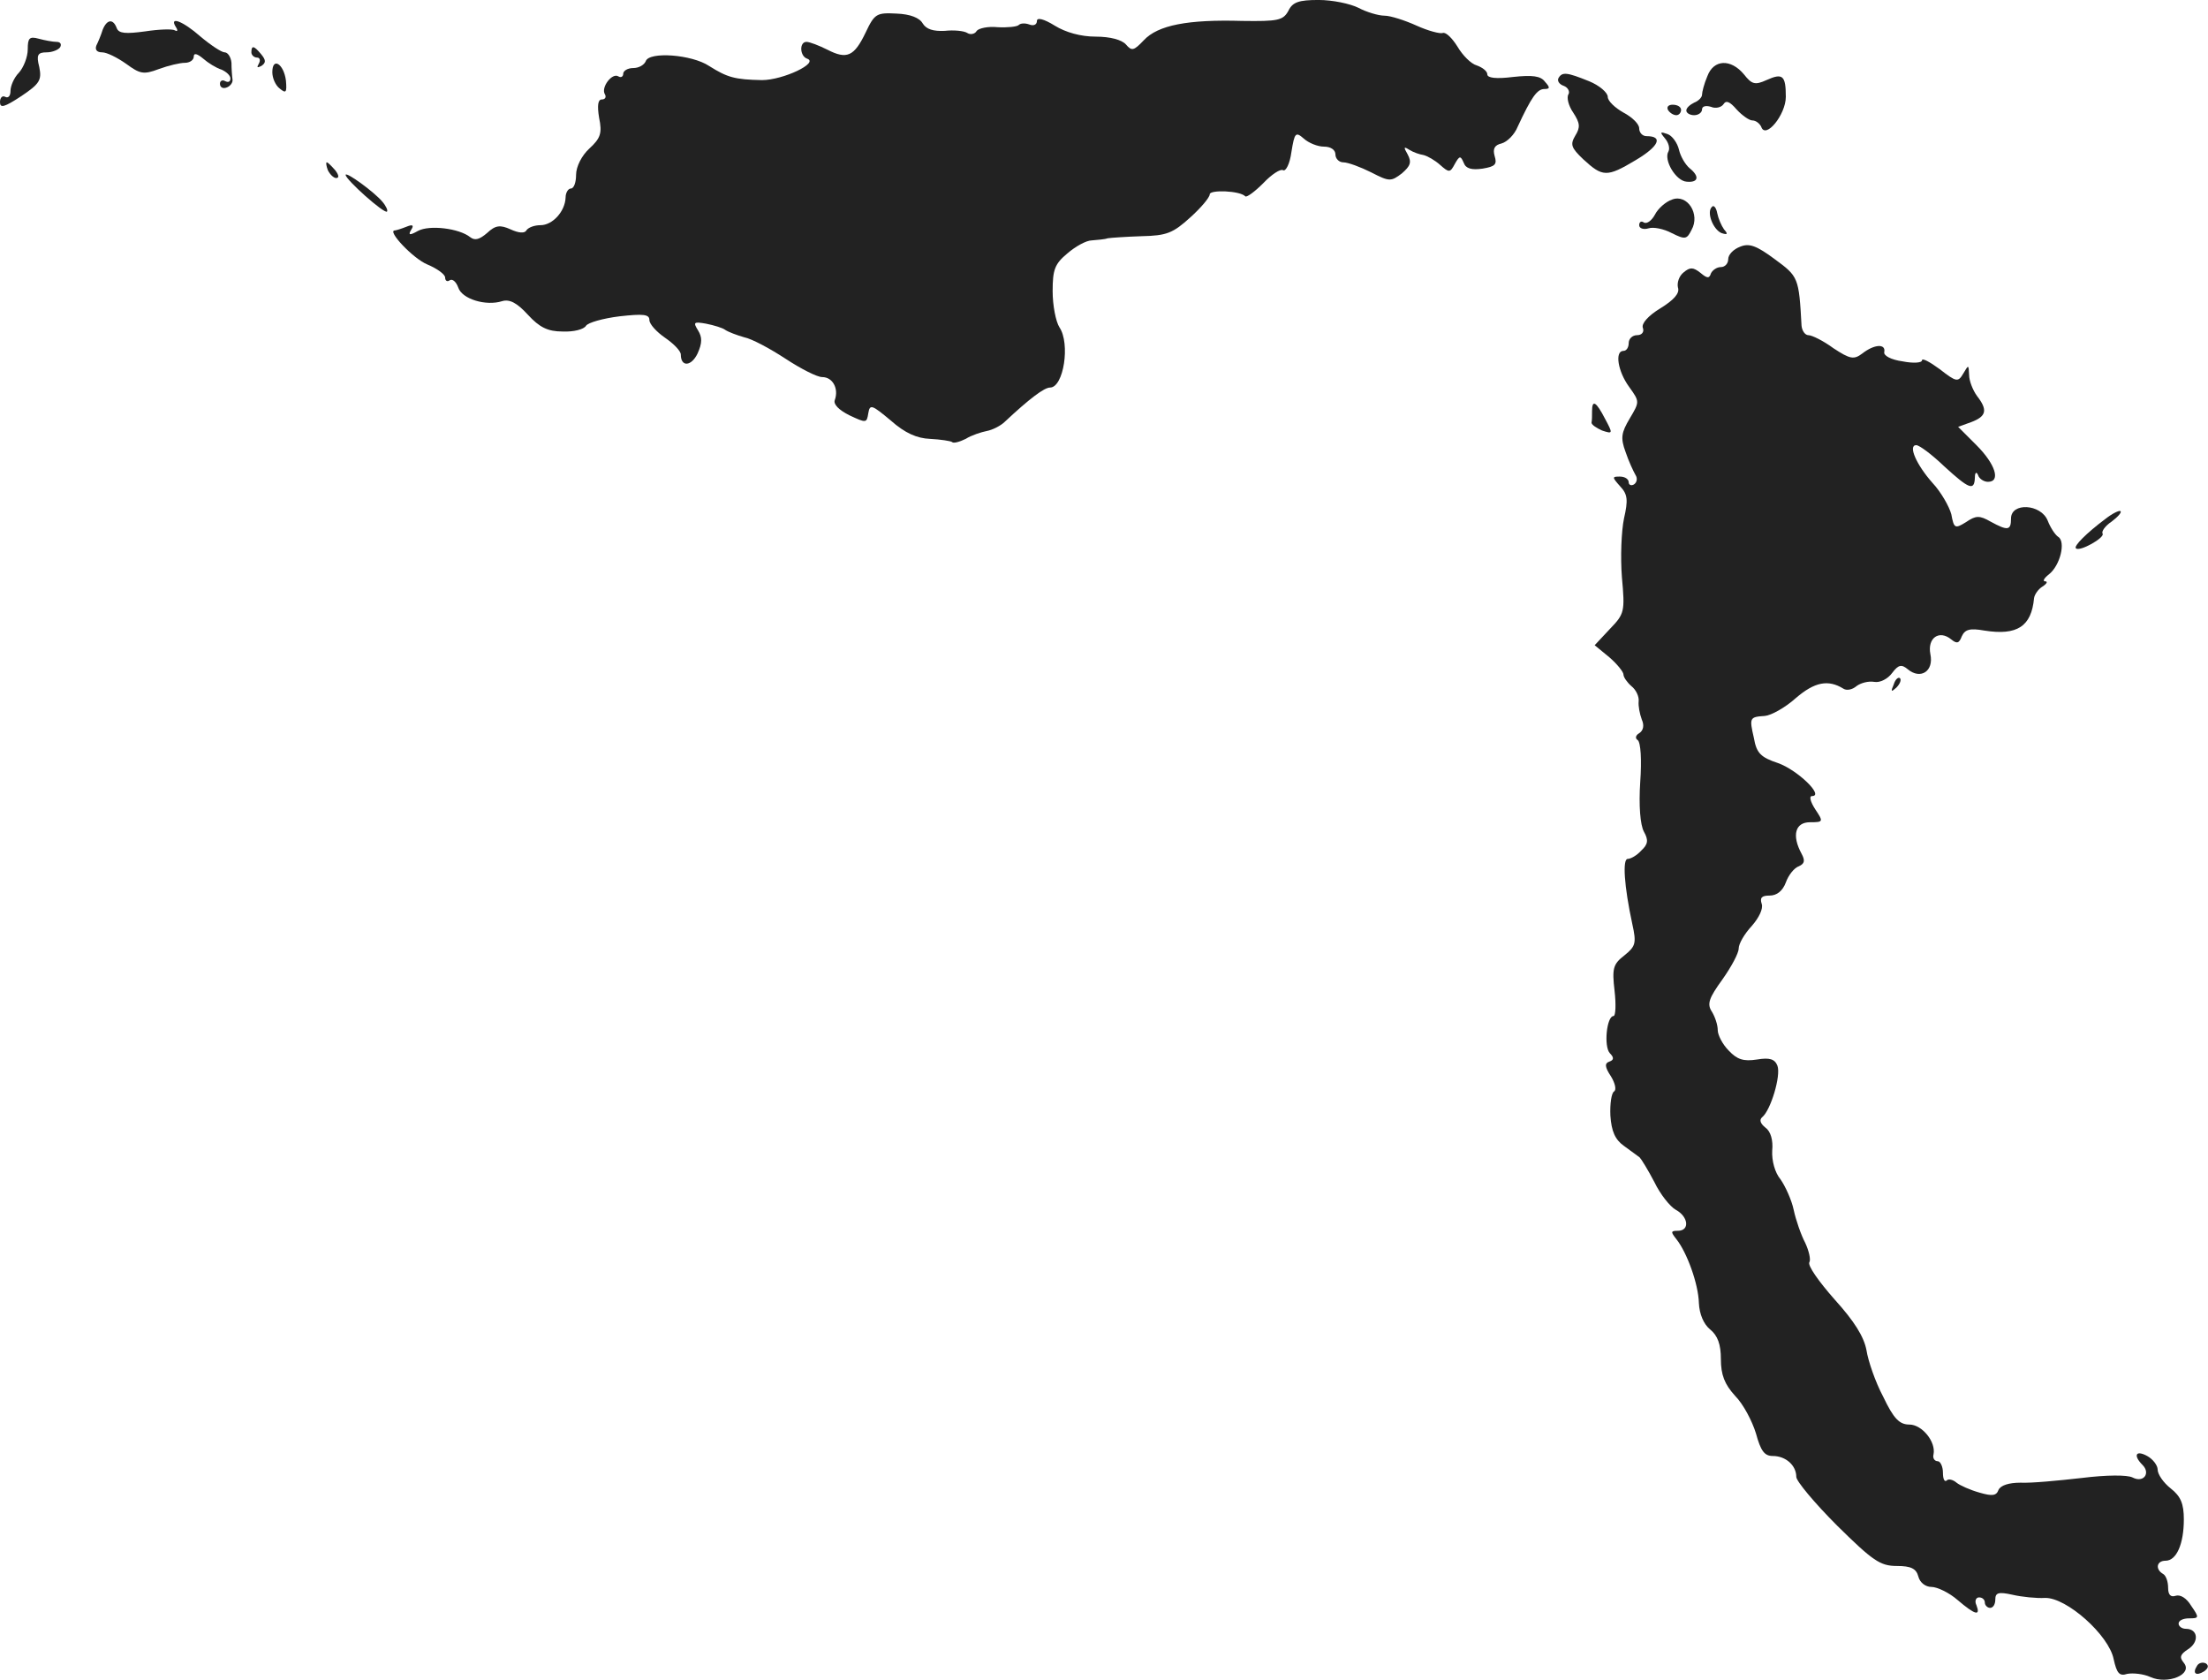 <?xml version="1.0" standalone="no"?>
<!DOCTYPE svg PUBLIC "-//W3C//DTD SVG 20010904//EN"
 "http://www.w3.org/TR/2001/REC-SVG-20010904/DTD/svg10.dtd">
<svg version="1.0" xmlns="http://www.w3.org/2000/svg"
 width="421.615pt" height="320.736pt" viewBox="0 0 421.615 320.736"
 preserveAspectRatio="xMidYMid meet">
<g transform="translate(-789,1160.994) scale(0.1,-0.1)"
fill="#222222" stroke="none">
<path d="M10350 11589 c-10 -18 -20 -20 -88 -19 -104 3 -161 -8 -188 -37 -19
-20 -23 -21 -34 -8 -8 9 -30 15 -58 15 -28 0 -57 8 -78 21 -21 13 -34 16 -34
9 0 -7 -6 -10 -14 -7 -8 3 -17 3 -21 -1 -3 -3 -21 -5 -40 -4 -18 2 -36 -2 -40
-7 -3 -6 -12 -8 -18 -4 -6 4 -26 6 -43 4 -22 -1 -35 3 -42 14 -6 11 -24 18
-50 19 -38 2 -42 0 -59 -36 -22 -46 -36 -52 -73 -33 -16 8 -34 15 -40 15 -14
0 -13 -27 1 -32 24 -8 -46 -41 -86 -41 -52 1 -66 5 -101 27 -33 22 -115 28
-121 9 -3 -7 -13 -13 -24 -13 -10 0 -19 -5 -19 -11 0 -5 -4 -8 -9 -5 -12 8
-34 -21 -26 -34 3 -5 1 -10 -6 -10 -7 0 -9 -11 -5 -35 6 -29 3 -39 -19 -59
-14 -13 -25 -34 -25 -50 0 -14 -4 -26 -10 -26 -5 0 -10 -8 -10 -17 -1 -27 -25
-53 -48 -53 -11 0 -23 -4 -27 -10 -3 -6 -15 -5 -30 2 -20 9 -29 8 -45 -7 -14
-12 -23 -15 -32 -8 -21 17 -78 24 -100 12 -16 -9 -19 -8 -13 2 6 9 3 11 -9 6
-10 -4 -20 -7 -22 -7 -16 0 35 -54 62 -65 19 -8 34 -19 34 -25 0 -6 4 -9 9 -5
5 3 12 -3 16 -14 7 -22 53 -36 84 -26 14 4 28 -3 49 -26 22 -24 38 -32 66 -32
21 -1 41 4 45 11 4 6 32 14 64 18 45 5 57 4 57 -7 0 -8 14 -23 30 -34 16 -11
30 -25 30 -32 0 -24 20 -23 32 2 9 20 9 31 1 44 -10 16 -8 17 15 13 15 -3 32
-8 37 -12 6 -4 22 -10 36 -14 15 -3 50 -22 79 -41 29 -19 60 -35 70 -35 20 0
32 -22 24 -44 -3 -8 8 -19 28 -29 32 -15 33 -15 36 4 3 18 7 16 43 -14 27 -24
50 -34 75 -35 20 -1 39 -4 42 -6 2 -3 14 0 26 6 11 7 30 13 40 15 11 2 27 10
35 18 47 44 75 65 86 65 26 0 39 84 18 115 -7 11 -13 42 -13 69 0 41 4 52 28
72 15 13 36 25 47 25 11 1 25 2 30 4 6 1 35 3 65 4 48 1 60 6 93 36 20 18 37
38 37 44 0 9 58 7 68 -4 3 -2 18 9 34 25 16 17 33 28 38 25 5 -3 13 12 16 35
6 37 8 39 24 25 9 -8 26 -15 38 -15 13 0 22 -6 22 -15 0 -8 7 -15 15 -15 9 0
33 -9 53 -19 35 -18 38 -18 59 -2 16 14 19 21 11 36 -8 14 -8 16 3 9 8 -5 20
-9 27 -10 8 -2 22 -10 32 -19 17 -15 19 -15 28 2 9 16 11 16 17 2 4 -11 15
-14 36 -11 24 4 28 8 23 24 -4 14 0 21 13 24 11 3 25 17 31 32 26 56 37 72 51
72 11 0 11 3 1 14 -8 11 -24 13 -61 9 -32 -4 -49 -2 -49 5 0 6 -9 13 -20 17
-11 3 -27 19 -37 36 -10 16 -22 28 -28 26 -5 -2 -28 4 -50 14 -22 10 -50 19
-61 19 -12 0 -35 7 -50 15 -16 8 -50 15 -76 15 -38 0 -50 -4 -58 -21z"/>
<path d="M8086 11553 c-3 -10 -9 -24 -12 -30 -3 -8 1 -13 11 -13 9 0 29 -10
46 -22 26 -19 33 -21 62 -10 19 7 41 12 50 12 9 0 17 5 17 12 0 7 6 6 18 -4 9
-8 25 -18 35 -21 9 -4 17 -11 17 -17 0 -6 -4 -8 -10 -5 -5 3 -10 1 -10 -5 0
-7 6 -10 13 -7 6 2 12 9 11 15 -1 7 -2 21 -2 32 -1 11 -7 20 -13 20 -6 0 -27
14 -46 30 -34 30 -61 40 -47 18 4 -6 3 -9 -2 -6 -5 3 -31 2 -57 -2 -37 -5 -50
-4 -54 6 -7 19 -19 17 -27 -3z"/>
<path d="M7943 11516 c0 -15 -8 -35 -17 -45 -9 -9 -16 -25 -16 -35 0 -9 -4
-14 -10 -11 -5 3 -10 -1 -10 -10 0 -12 8 -10 40 11 36 24 40 31 35 56 -6 23
-3 28 14 28 11 0 23 5 26 10 3 6 0 10 -7 10 -7 0 -23 3 -34 6 -18 5 -21 1 -21
-20z"/>
<path d="M8370 11510 c0 -5 5 -10 11 -10 5 0 7 -5 3 -12 -4 -7 -3 -8 5 -4 9 6
9 11 0 22 -14 17 -19 18 -19 4z"/>
<path d="M8410 11472 c0 -11 6 -25 14 -31 12 -10 14 -8 12 15 -4 32 -26 46
-26 16z"/>
<path d="M11150 11464 c-6 -14 -10 -30 -10 -35 0 -5 -7 -12 -15 -15 -8 -4 -15
-10 -15 -15 0 -5 7 -9 15 -9 8 0 15 5 15 11 0 6 7 8 17 5 9 -4 20 -1 24 5 5 8
12 5 25 -10 10 -11 24 -21 30 -21 7 0 14 -6 17 -12 8 -25 47 23 47 57 0 41 -6
46 -37 32 -22 -10 -28 -8 -43 11 -25 30 -58 29 -70 -4z"/>
<path d="M10866 11461 c-3 -5 1 -12 10 -15 8 -3 12 -11 9 -16 -4 -6 0 -22 9
-35 13 -20 14 -28 4 -44 -10 -17 -8 -23 15 -45 37 -34 45 -35 100 -2 44 26 54
46 21 46 -8 0 -14 7 -14 15 0 8 -13 21 -30 30 -16 9 -30 22 -30 30 0 8 -16 22
-36 30 -42 17 -51 18 -58 6z"/>
<path d="M11075 11400 c3 -5 10 -10 16 -10 5 0 9 5 9 10 0 6 -7 10 -16 10 -8
0 -12 -4 -9 -10z"/>
<path d="M11069 11346 c7 -8 10 -19 7 -25 -10 -16 14 -57 35 -58 22 -2 25 10
5 26 -8 7 -17 22 -20 35 -3 13 -13 27 -22 30 -14 5 -15 4 -5 -8z"/>
<path d="M8516 11285 c4 -8 11 -15 16 -15 6 0 5 6 -2 15 -7 8 -14 15 -16 15
-2 0 -1 -7 2 -15z"/>
<path d="M8550 11276 c0 -9 74 -75 79 -70 2 2 -2 11 -9 19 -16 19 -70 58 -70
51z"/>
<path d="M11083 11229 c-12 -4 -27 -17 -33 -29 -6 -11 -15 -18 -21 -15 -5 4
-9 1 -9 -5 0 -6 8 -9 18 -6 9 3 29 -1 44 -9 26 -13 29 -12 38 6 17 30 -8 69
-37 58z"/>
<path d="M11159 11215 c-11 -10 2 -43 18 -50 12 -4 13 -2 5 7 -5 7 -11 21 -13
31 -2 11 -7 16 -10 12z"/>
<path d="M11213 11139 c-13 -5 -23 -15 -23 -24 0 -8 -6 -15 -14 -15 -8 0 -16
-6 -19 -12 -3 -10 -7 -10 -20 1 -14 11 -20 11 -32 1 -9 -7 -13 -20 -11 -29 4
-11 -8 -24 -34 -40 -23 -14 -36 -29 -33 -37 3 -8 -2 -14 -11 -14 -9 0 -16 -7
-16 -15 0 -8 -4 -15 -10 -15 -17 0 -11 -39 11 -69 20 -28 20 -28 1 -60 -16
-27 -18 -37 -8 -64 6 -18 15 -37 19 -44 4 -6 3 -14 -3 -18 -5 -3 -10 -1 -10 4
0 6 -7 11 -17 11 -15 0 -15 -1 1 -19 14 -15 15 -26 7 -61 -5 -24 -7 -74 -4
-112 6 -66 5 -70 -23 -99 l-29 -31 28 -23 c15 -13 27 -28 27 -33 0 -5 7 -15
15 -22 9 -7 15 -20 14 -29 -1 -9 2 -24 6 -35 5 -11 3 -21 -5 -26 -7 -4 -8 -10
-3 -13 6 -4 8 -38 5 -80 -3 -45 0 -82 7 -95 9 -16 8 -24 -5 -36 -8 -9 -20 -16
-26 -16 -10 0 -7 -51 9 -125 8 -36 6 -42 -15 -59 -22 -17 -24 -25 -19 -68 3
-26 2 -48 -2 -48 -13 0 -19 -58 -7 -71 8 -8 8 -13 -1 -16 -9 -3 -9 -10 3 -28
8 -13 11 -26 6 -29 -5 -3 -8 -24 -7 -46 2 -30 9 -46 26 -58 12 -9 26 -19 30
-22 3 -3 16 -24 28 -47 11 -23 30 -47 41 -53 24 -13 27 -40 4 -40 -14 0 -14
-2 -3 -16 20 -25 42 -85 43 -122 1 -21 9 -40 21 -50 15 -12 21 -29 21 -57 0
-30 7 -48 27 -70 16 -16 33 -49 40 -72 9 -33 16 -43 32 -43 25 0 45 -18 45
-40 0 -8 35 -50 78 -93 68 -67 82 -77 114 -77 27 0 37 -5 41 -20 3 -12 14 -20
25 -20 11 0 34 -11 50 -25 34 -29 44 -31 36 -10 -4 8 -1 15 5 15 6 0 11 -4 11
-10 0 -5 5 -10 10 -10 6 0 10 7 10 16 0 13 6 15 33 9 17 -4 46 -7 62 -6 41 1
122 -71 131 -117 6 -27 11 -33 26 -28 11 2 31 0 44 -6 33 -15 82 5 64 27 -9
11 -7 16 8 26 22 14 19 39 -4 39 -8 0 -14 5 -14 10 0 6 9 10 20 10 19 0 20 1
4 24 -9 15 -21 22 -30 19 -9 -3 -14 2 -14 15 0 12 -4 24 -10 27 -15 9 -12 25
5 25 21 0 35 32 35 79 0 30 -6 44 -25 59 -14 11 -25 27 -25 36 0 8 -9 20 -20
26 -22 12 -27 1 -9 -17 16 -16 2 -35 -19 -24 -10 5 -49 5 -97 -1 -44 -5 -96
-10 -117 -9 -22 0 -38 -5 -42 -14 -4 -11 -12 -12 -36 -5 -18 5 -38 14 -44 19
-7 6 -16 8 -19 4 -4 -3 -7 3 -7 15 0 12 -5 22 -10 22 -6 0 -10 6 -8 13 5 24
-22 57 -46 57 -19 0 -30 11 -50 53 -15 28 -29 69 -32 89 -5 26 -23 55 -61 97
-30 34 -52 65 -48 71 3 5 -1 22 -8 37 -8 15 -18 44 -22 63 -4 19 -16 45 -25
58 -11 13 -17 36 -16 55 2 20 -3 37 -13 44 -10 8 -12 15 -6 20 16 13 36 79 29
98 -5 13 -15 16 -39 12 -26 -4 -38 0 -54 17 -12 12 -21 30 -21 39 0 10 -5 25
-11 35 -10 15 -6 26 20 62 17 24 31 50 31 59 0 9 11 28 25 43 14 16 22 33 19
42 -4 12 0 16 15 16 14 0 25 9 31 25 5 14 16 28 25 31 11 5 12 11 5 24 -19 35
-12 60 16 60 26 0 26 1 10 25 -9 14 -12 25 -6 25 24 0 -28 50 -65 63 -33 11
-41 19 -46 48 -9 39 -8 40 21 42 12 1 39 16 59 34 36 31 62 36 91 18 6 -4 17
-2 25 5 8 6 23 10 34 8 11 -2 26 6 34 17 12 16 18 17 30 7 24 -20 50 -4 43 29
-6 31 17 47 40 28 11 -9 15 -7 20 6 6 13 15 16 43 11 63 -10 90 8 95 62 1 7 8
17 16 22 8 5 11 10 5 10 -5 0 -2 6 7 13 22 17 33 63 18 72 -6 4 -15 18 -20 31
-13 32 -70 35 -70 4 0 -23 -6 -24 -39 -6 -21 12 -28 12 -47 -1 -21 -13 -23
-12 -28 15 -4 15 -20 43 -36 60 -31 35 -47 72 -31 72 6 0 30 -18 53 -40 48
-44 58 -48 59 -22 0 10 3 12 6 5 2 -7 11 -13 19 -13 25 0 14 34 -22 70 l-35
35 25 9 c29 11 32 23 11 50 -8 11 -15 29 -15 40 -1 20 -1 20 -11 3 -10 -17
-13 -17 -45 8 -19 14 -34 22 -34 17 0 -5 -17 -6 -37 -2 -22 3 -37 11 -35 18 3
16 -19 15 -42 -3 -16 -12 -23 -11 -55 10 -19 14 -41 25 -48 25 -6 0 -12 8 -13
18 -5 92 -6 94 -51 127 -35 26 -49 31 -66 24z"/>
<path d="M10930 10825 c0 -8 0 -18 -1 -22 0 -4 9 -10 20 -15 21 -7 21 -6 6 22
-17 33 -25 38 -25 15z"/>
<path d="M11910 10619 c-36 -27 -61 -52 -56 -56 7 -7 55 20 51 28 -3 4 5 15
17 23 12 9 20 18 17 20 -2 2 -15 -4 -29 -15z"/>
<path d="M11506 10303 c-6 -14 -5 -15 5 -6 7 7 10 15 7 18 -3 3 -9 -2 -12 -12z"/>
<path d="M12085 8429 c-9 -14 -2 -20 14 -10 8 6 9 11 3 15 -6 3 -14 1 -17 -5z"/>
</g>
</svg>
